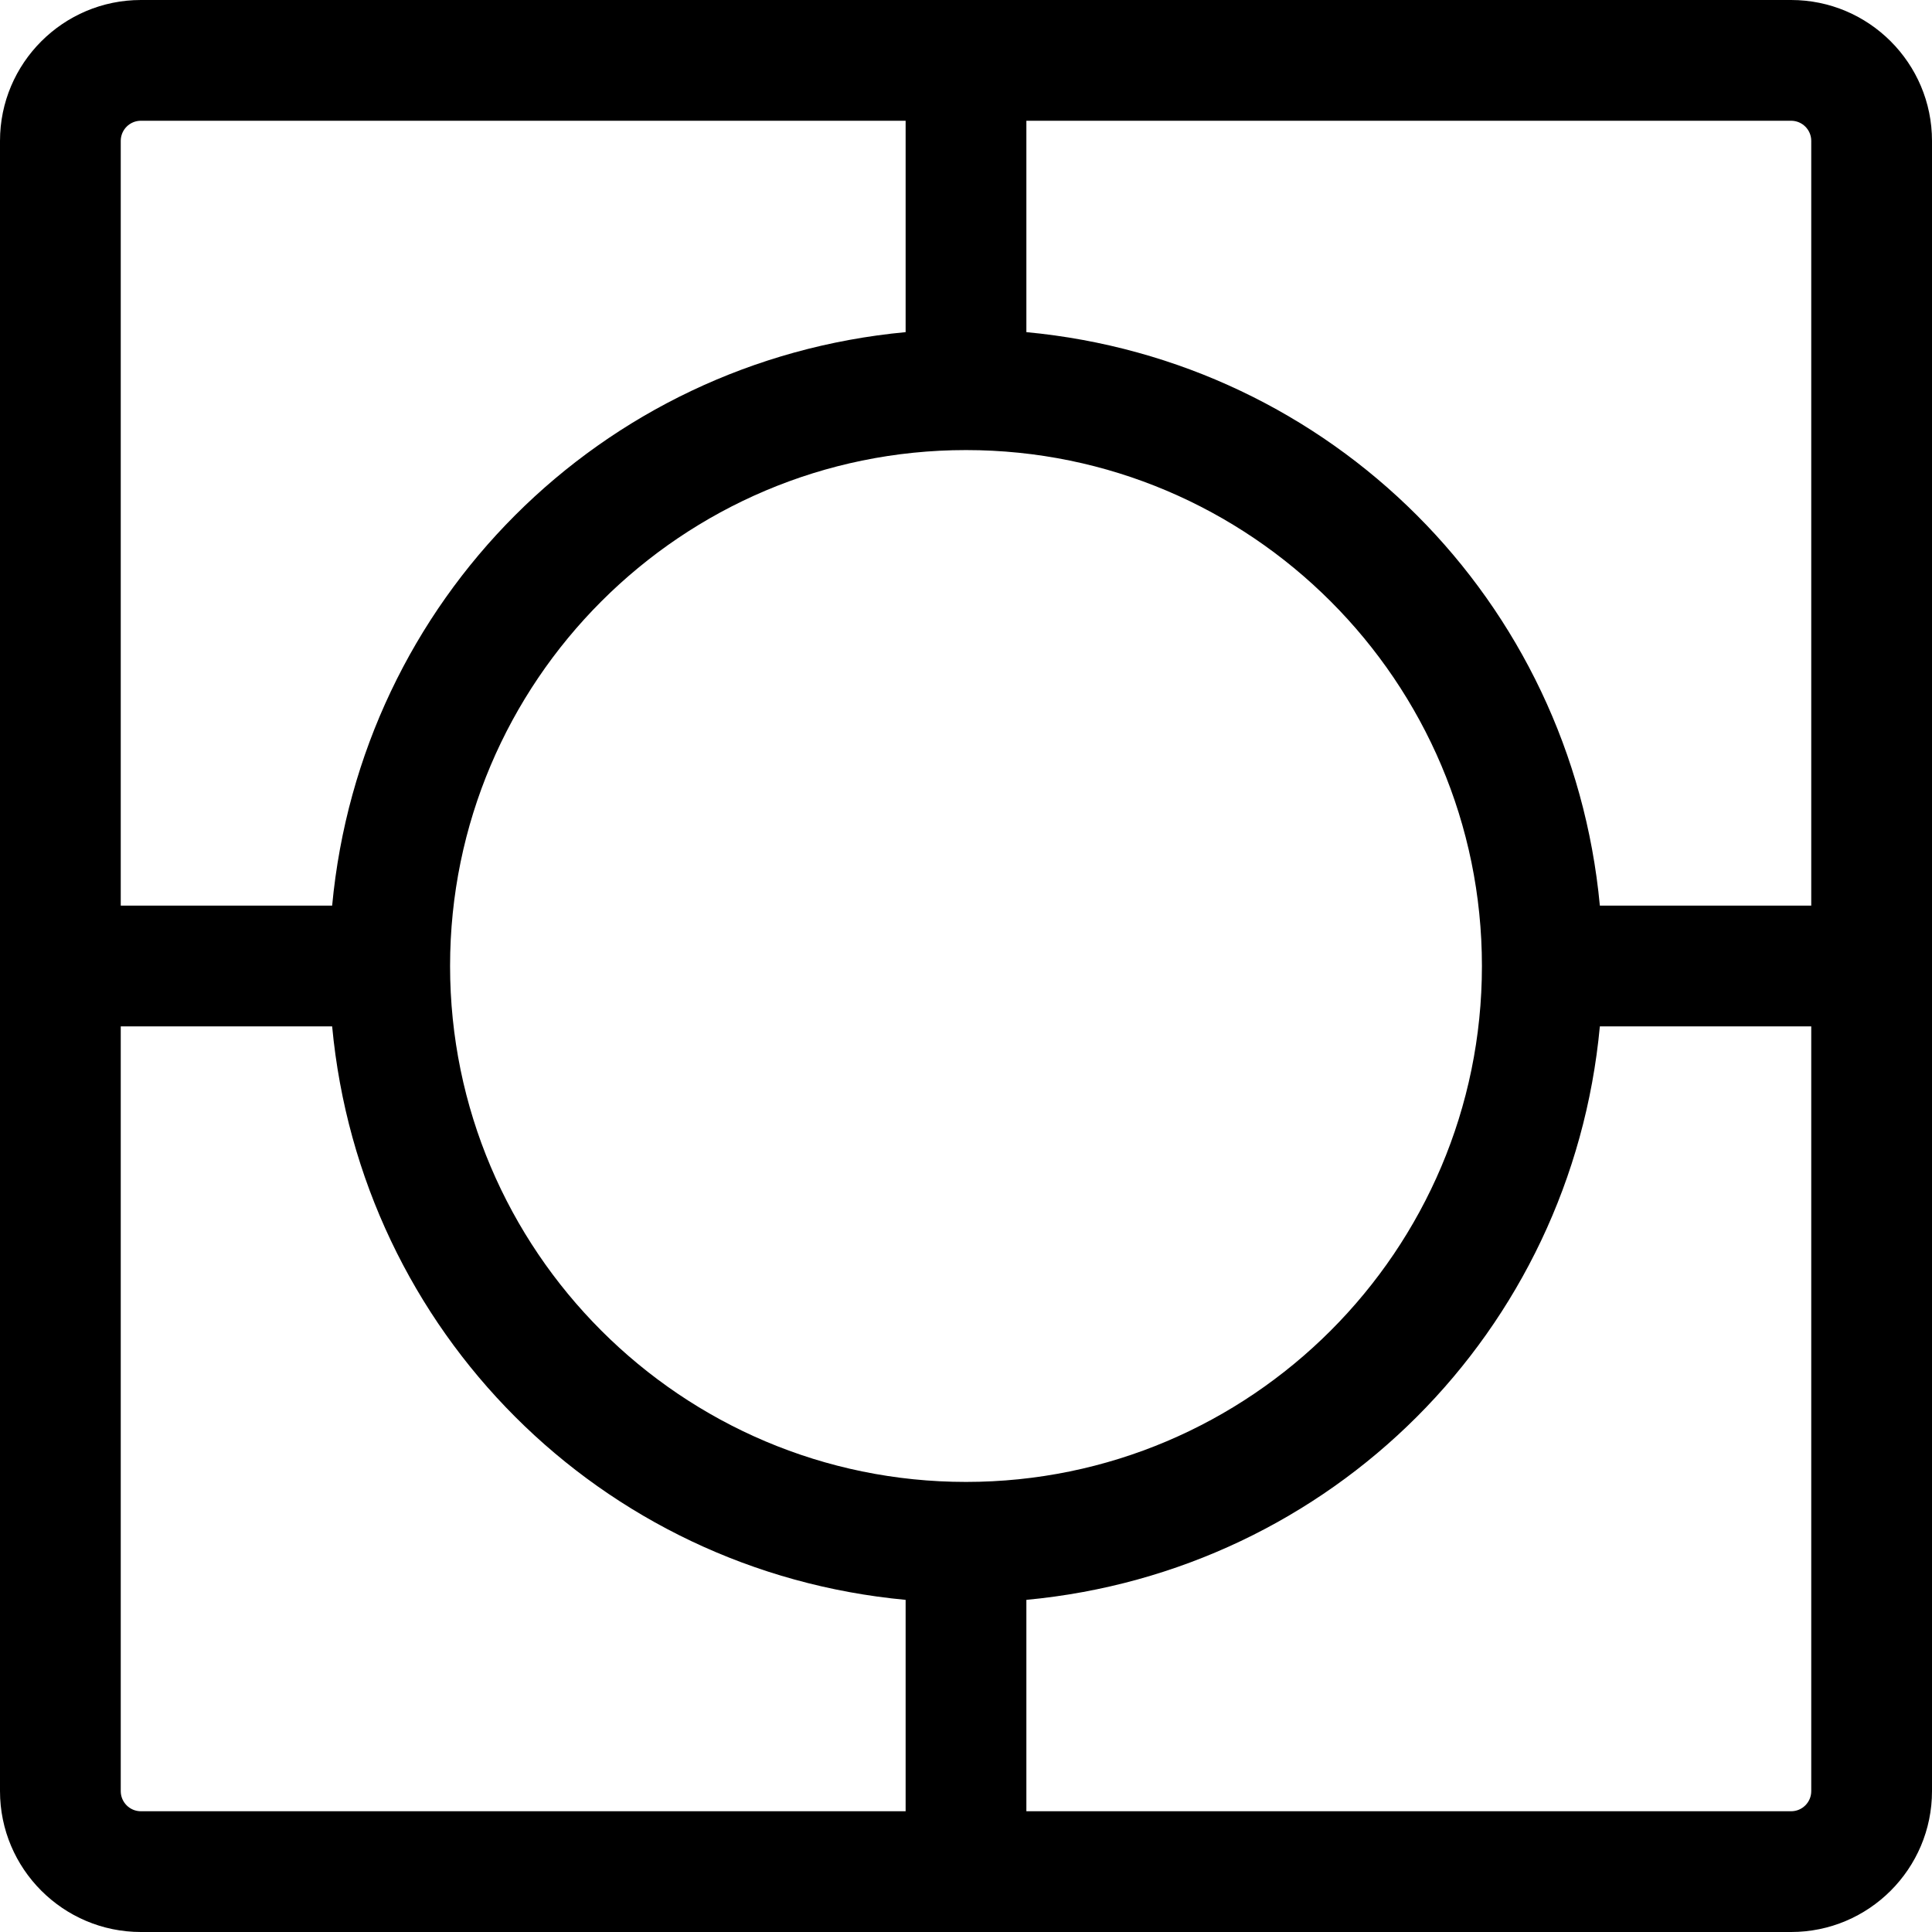 <?xml version="1.0" encoding="utf-8"?>
<!-- Generator: Adobe Illustrator 22.1.0, SVG Export Plug-In . SVG Version: 6.00 Build 0)  -->
<svg version="1.1" id="Layer_1" xmlns="http://www.w3.org/2000/svg" xmlns:xlink="http://www.w3.org/1999/xlink" x="0px" y="0px"
	 viewBox="0 0 24 24" style="enable-background:new 0 0 24 24;" xml:space="preserve">
<title>composition-focus</title>
<g>
	<path d="M1.75,24C0.785,24,0,23.215,0,22.25V1.75C0,0.785,0.785,0,1.75,0h20.5C23.215,0,24,0.785,24,1.75v20.5
		c0,0.965-0.785,1.75-1.75,1.75H1.75z M22.25,22.5c0.138,0,0.25-0.112,0.25-0.25v-9.5h-2.626c-0.354,3.79-3.334,6.769-7.124,7.124
		V22.5H22.25z M1.5,22.25c0,0.138,0.112,0.25,0.25,0.25h9.5v-2.626c-3.79-0.354-6.769-3.334-7.124-7.124H1.5V22.25z M12,5.591
		c-3.534,0-6.409,2.875-6.409,6.409S8.466,18.409,12,18.409s6.409-2.875,6.409-6.409S15.534,5.591,12,5.591z M22.5,11.25v-9.5
		c0-0.138-0.112-0.25-0.25-0.25h-9.5v2.626c3.79,0.355,6.769,3.334,7.124,7.124H22.5z M4.126,11.25
		C4.481,7.46,7.46,4.481,11.25,4.126V1.5h-9.5C1.612,1.5,1.5,1.612,1.5,1.75v9.5H4.126z"/>
</g>
</svg>
